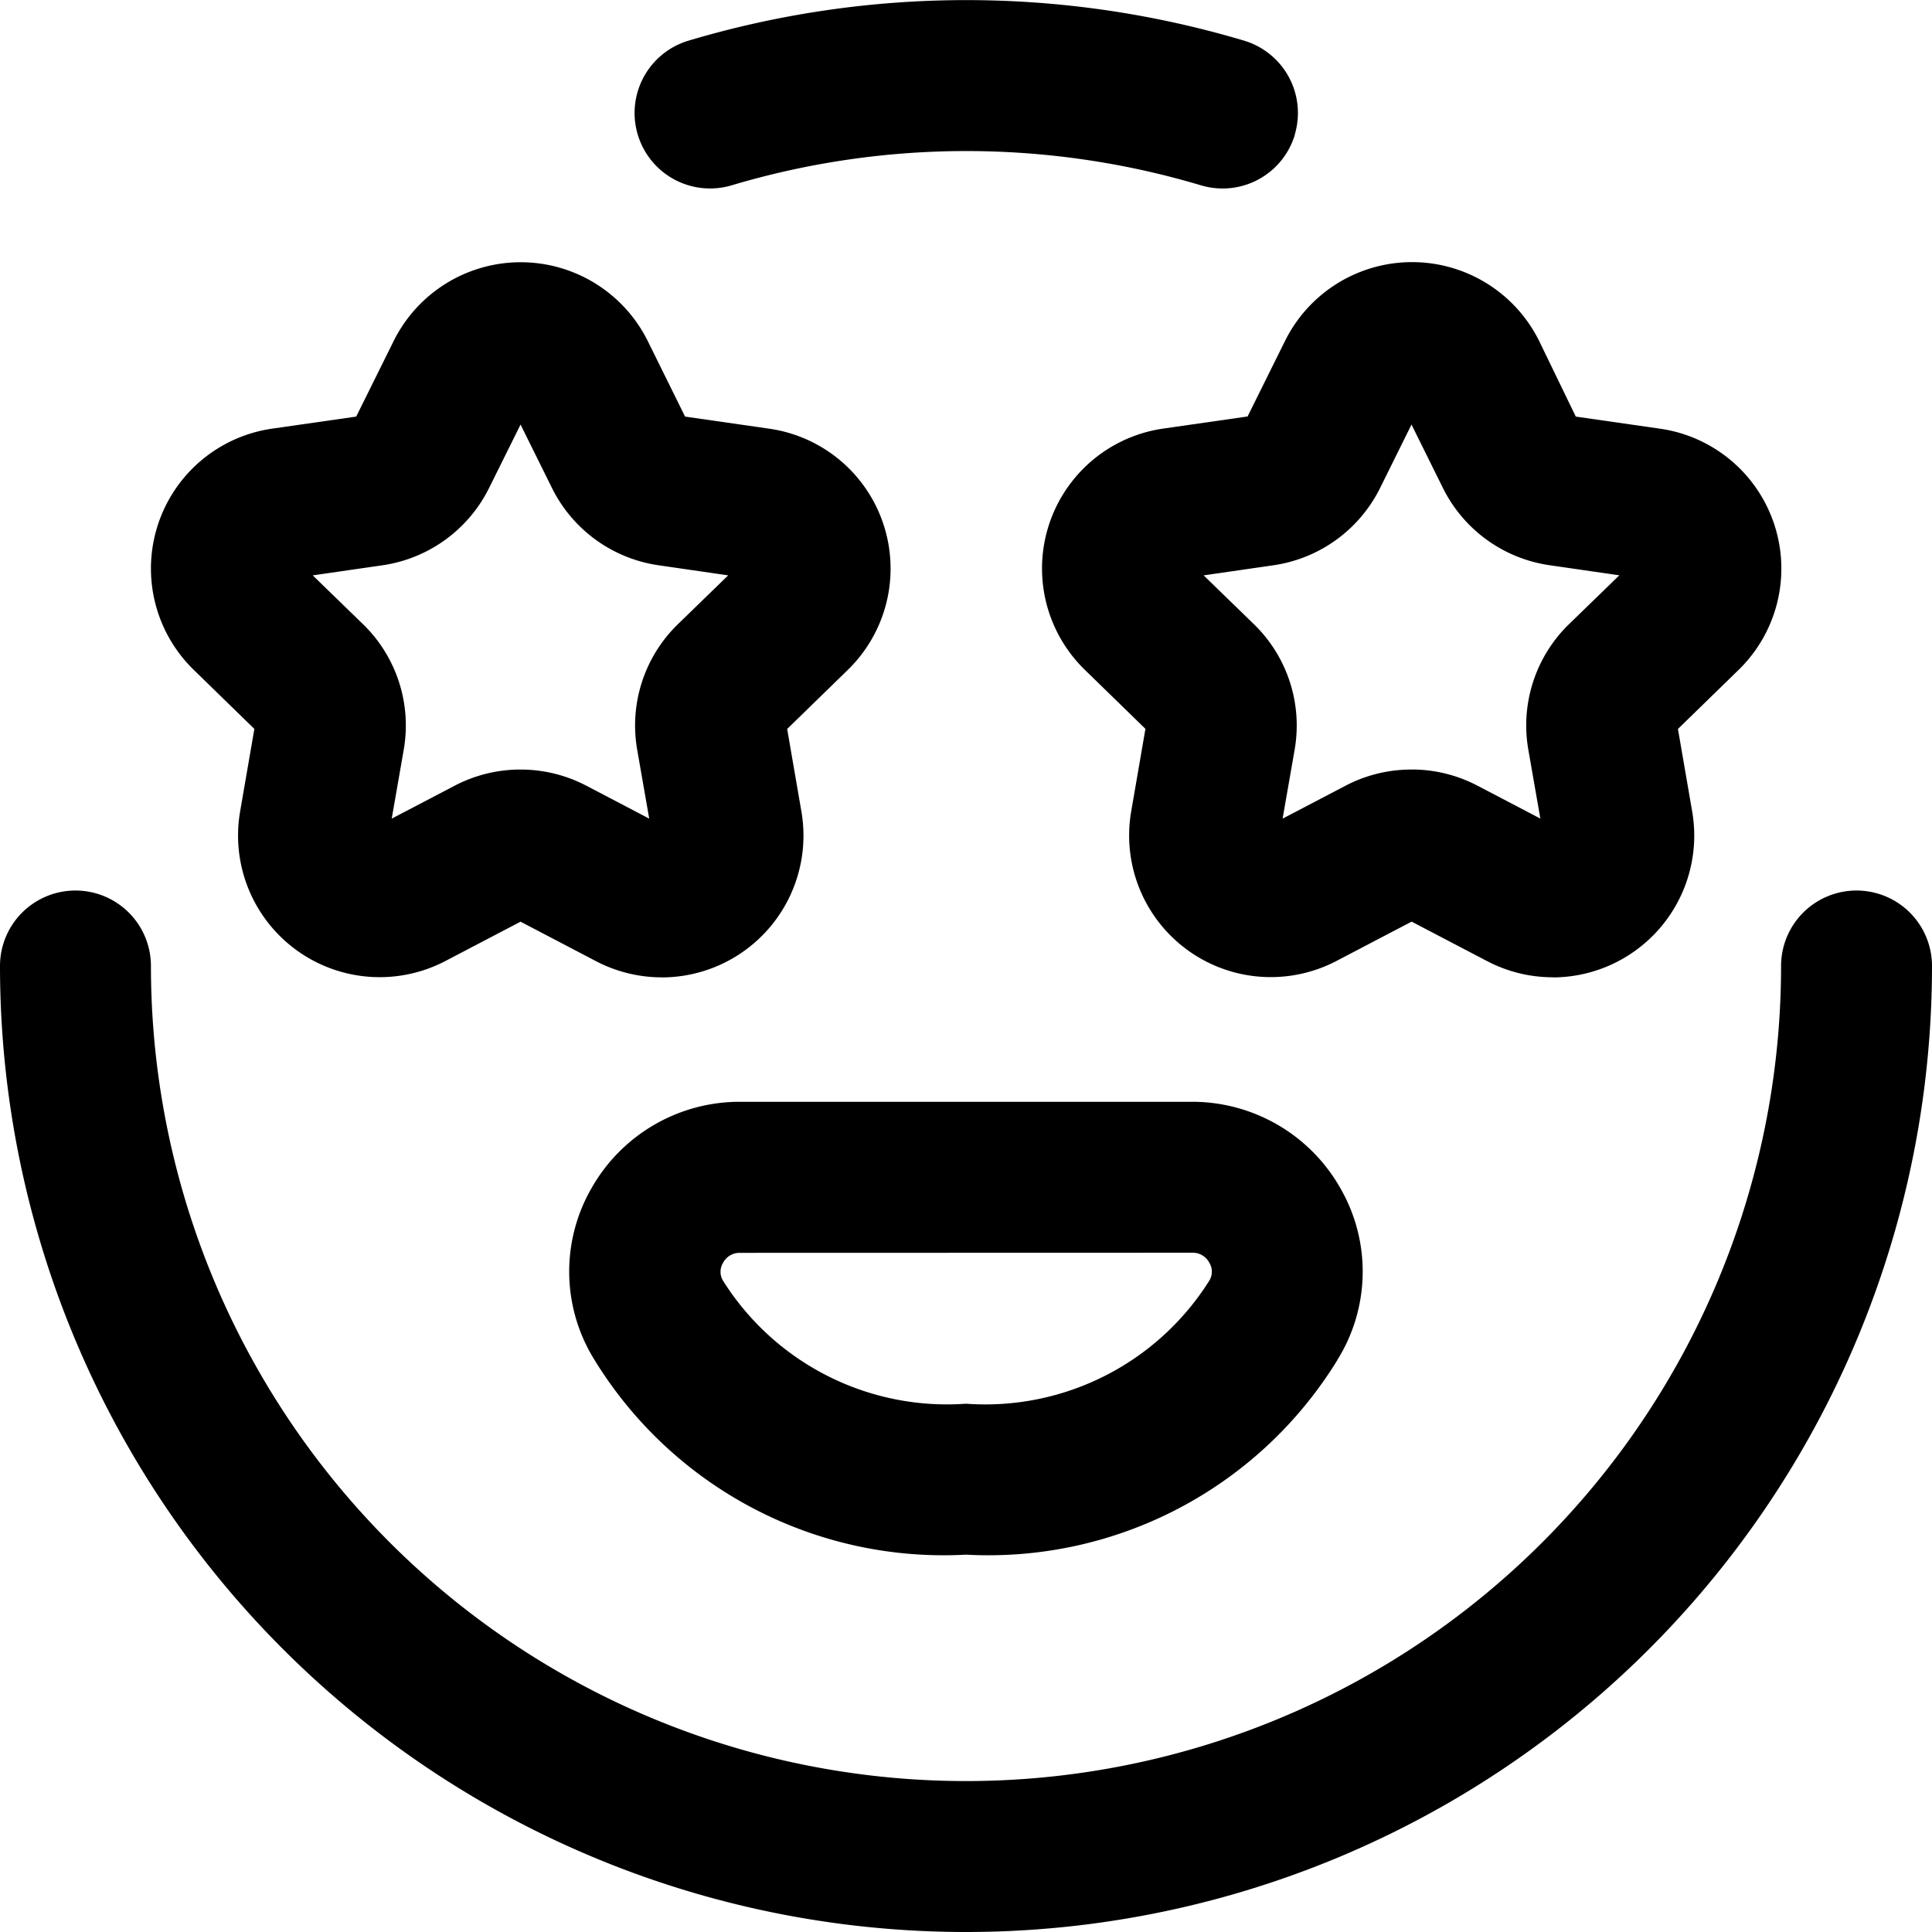 <svg xmlns="http://www.w3.org/2000/svg" width="32" height="32" viewBox="0 0 32 32">
  <path id="_047-stars" data-name="047-stars" d="M16,32A16,16,0,0,1,0,16a1.25,1.25,0,0,1,2.5,0,13.5,13.5,0,1,0,27,0A1.25,1.25,0,0,1,32,16,16,16,0,0,1,16,32ZM21.445,2.23A1.25,1.25,0,0,0,20.608.674a16.092,16.092,0,0,0-9.206,0,1.25,1.25,0,0,0,.718,2.395,13.592,13.592,0,0,1,7.77,0,1.249,1.249,0,0,0,1.557-.838Zm.707,20.293a2.763,2.763,0,0,0,.056-2.83,2.821,2.821,0,0,0-2.459-1.444h-7.5a2.821,2.821,0,0,0-2.459,1.444,2.764,2.764,0,0,0,.056,2.83A6.783,6.783,0,0,0,16,25.75a6.783,6.783,0,0,0,6.153-3.226Zm-2.4-1.774a.308.308,0,0,1,.277.164.283.283,0,0,1,0,.3A4.383,4.383,0,0,1,16,23.25a4.383,4.383,0,0,1-4.023-2.035.284.284,0,0,1,0-.3.308.308,0,0,1,.277-.164Zm5.967-4.562a2.352,2.352,0,0,1-1.092-.27l-1.246-.652-1.246.652a2.346,2.346,0,0,1-3.4-2.471l.237-1.374-1-.974a2.341,2.341,0,0,1,1.3-4l1.392-.2.621-1.253a2.349,2.349,0,0,1,4.207,0L26.1,6.9l1.392.2a2.341,2.341,0,0,1,1.3,4l-1,.974.237,1.374a2.349,2.349,0,0,1-2.311,2.741Zm-2.338-3.442a2.35,2.35,0,0,1,1.09.268l1.042.545-.2-1.146a2.338,2.338,0,0,1,.677-2.076l.831-.807-1.154-.167A2.346,2.346,0,0,1,23.9,8.084l-.521-1.052-.521,1.052A2.347,2.347,0,0,1,21.09,9.363l-1.154.167.831.807a2.338,2.338,0,0,1,.677,2.076l-.2,1.146,1.042-.545a2.349,2.349,0,0,1,1.09-.268Zm2.761-5.772h0Zm-2.9-.216h0ZM10.96,16.188a2.352,2.352,0,0,1-1.092-.27l-1.246-.652-1.246.652a2.346,2.346,0,0,1-3.4-2.471l.237-1.374-1-.974a2.341,2.341,0,0,1,1.3-4L5.9,6.9l.621-1.253a2.349,2.349,0,0,1,4.207,0L11.347,6.9l1.391.2a2.341,2.341,0,0,1,1.3,4l-1,.974.237,1.374a2.349,2.349,0,0,1-2.311,2.741ZM8.622,12.746a2.35,2.35,0,0,1,1.09.268l1.041.545-.2-1.146a2.338,2.338,0,0,1,.677-2.076l.831-.807L10.91,9.363A2.346,2.346,0,0,1,9.143,8.084L8.622,7.032,8.1,8.084A2.347,2.347,0,0,1,6.334,9.363L5.18,9.53l.831.807a2.338,2.338,0,0,1,.677,2.076l-.2,1.146,1.042-.545A2.349,2.349,0,0,1,8.622,12.746Zm.136-5.988h0Z"/>
</svg>
